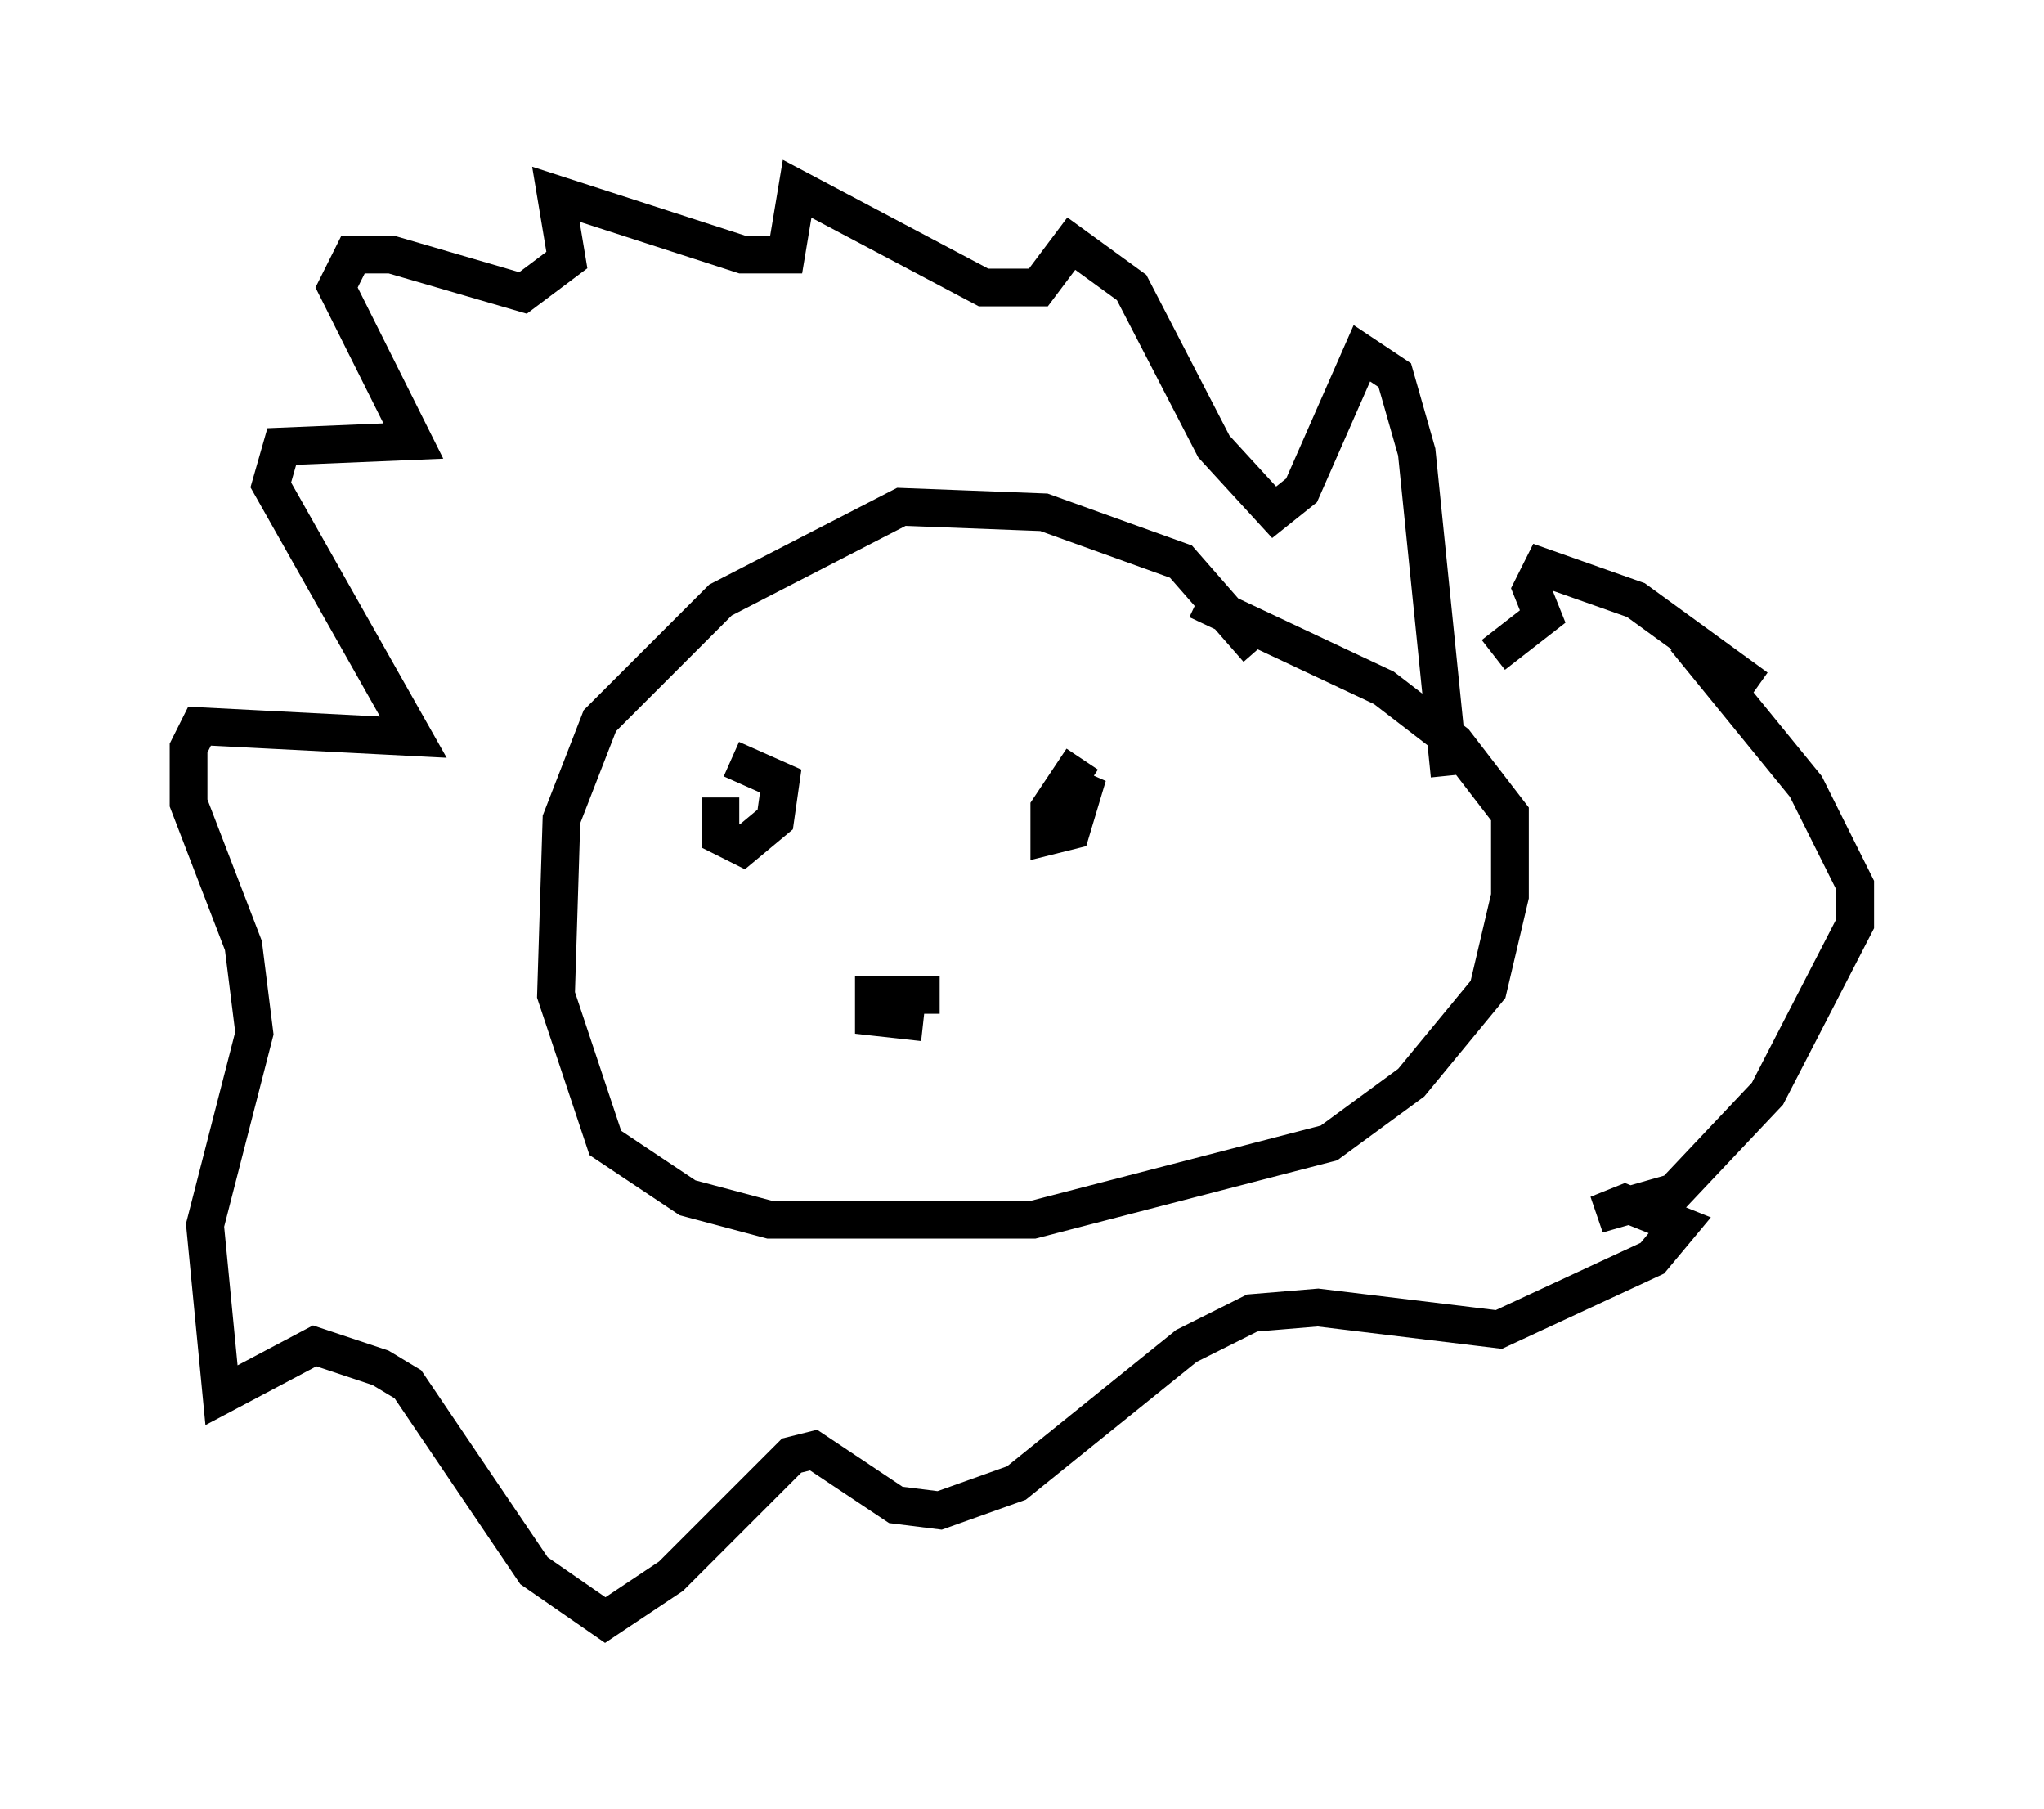 <?xml version="1.0" encoding="utf-8" ?>
<svg baseProfile="full" height="47.911" version="1.1" width="54.156" xmlns="http://www.w3.org/2000/svg" xmlns:ev="http://www.w3.org/2001/xml-events" xmlns:xlink="http://www.w3.org/1999/xlink"><defs /><rect fill="white" height="47.911" width="54.156" x="0" y="0" /><path d="M33.905, 18.654 m-0.581, -1.453 l-2.034, -2.324 -3.631, -1.307 l-3.777, -0.145 -4.793, 2.469 l-3.196, 3.196 -1.017, 2.615 l-0.145, 4.648 1.307, 3.922 l2.179, 1.453 2.179, 0.581 l6.972, 0.0 7.844, -2.034 l2.179, -1.598 2.034, -2.469 l0.581, -2.469 0.0, -2.179 l-1.453, -1.888 -1.888, -1.453 l-4.939, -2.324 m6.682, 4.648 l-0.872, -8.57 -0.581, -2.034 l-0.872, -0.581 -1.598, 3.631 l-0.726, 0.581 -1.598, -1.743 l-2.179, -4.212 -1.598, -1.162 l-0.872, 1.162 -1.453, 0.0 l-4.939, -2.615 -0.291, 1.743 l-1.162, 0.0 -4.939, -1.598 l0.291, 1.743 -1.162, 0.872 l-3.486, -1.017 -1.017, 0.0 l-0.436, 0.872 2.034, 4.067 l-3.486, 0.145 -0.291, 1.017 l3.777, 6.682 -5.665, -0.291 l-0.291, 0.581 0.0, 1.453 l1.453, 3.777 0.291, 2.324 l-1.307, 5.084 0.436, 4.503 l2.469, -1.307 1.743, 0.581 l0.726, 0.436 3.341, 4.939 l1.888, 1.307 1.743, -1.162 l3.196, -3.196 0.581, -0.145 l2.179, 1.453 1.162, 0.145 l2.034, -0.726 4.503, -3.631 l1.743, -0.872 1.743, -0.145 l4.793, 0.581 4.067, -1.888 l0.726, -0.872 -1.453, -0.581 l-0.726, 0.291 2.034, -0.581 l2.469, -2.615 2.324, -4.503 l0.0, -1.017 -1.307, -2.615 l-3.196, -3.922 1.888, 1.307 l-3.196, -2.324 -2.469, -0.872 l-0.291, 0.581 0.291, 0.726 l-1.307, 1.017 m-20.48, 3.777 l0.0, 1.017 0.581, 0.291 l0.872, -0.726 0.145, -1.017 l-1.307, -0.581 m9.296, 0.0 l-0.872, 1.307 0.0, 0.726 l0.581, -0.145 0.436, -1.453 l-0.436, 0.726 m-3.486, 5.084 l-1.743, 0.0 0.0, 0.581 l1.307, 0.145 " fill="none" stroke="black" stroke-width="1" /></svg>